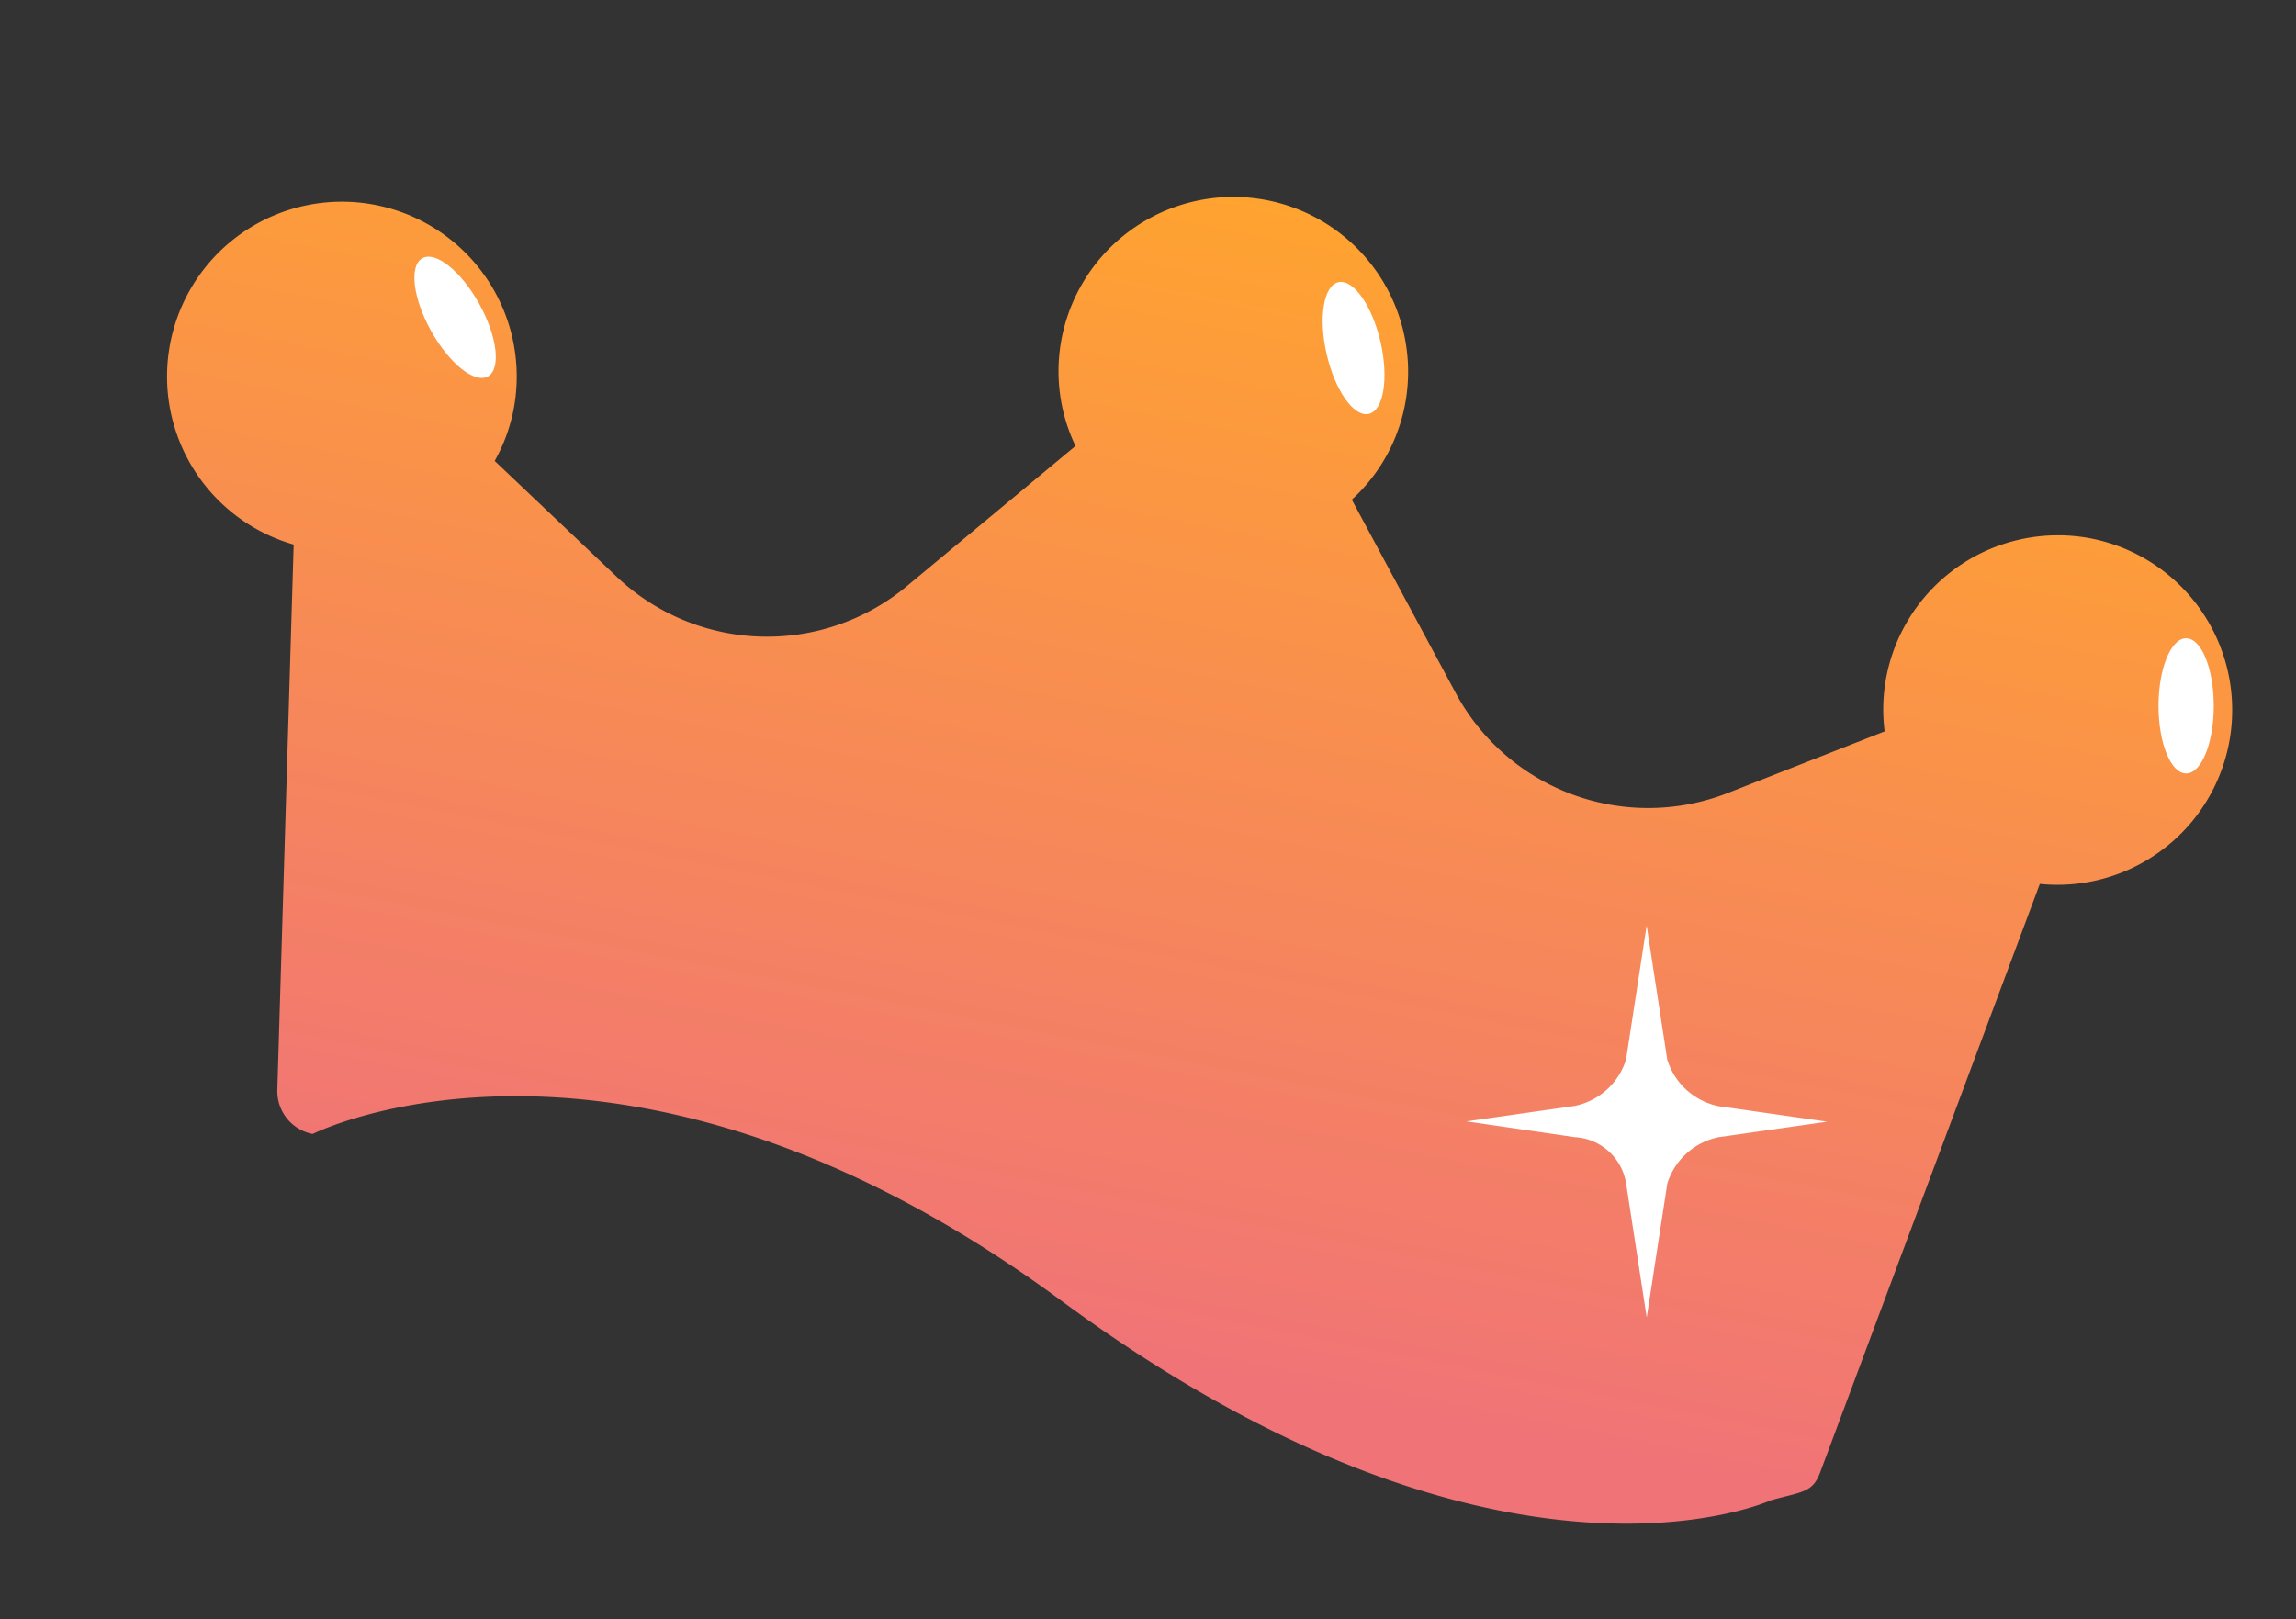 <svg xmlns="http://www.w3.org/2000/svg" xmlns:xlink="http://www.w3.org/1999/xlink" width="37.572" height="26.499" viewBox="0 0 37.572 26.499"><rect x="0" y="0" width="37.572" height="26.499" fill="#333333" stroke="none"/><defs><style>.a{fill:url(#a);}.b{fill:#fff;}</style><linearGradient id="a" x1="0.5" x2="0.5" y2="1" gradientUnits="objectBoundingBox"><stop offset="0" stop-color="#ffa330"/><stop offset="1" stop-color="#f07378"/></linearGradient></defs><g transform="translate(-4810.751 -1099.711)"><path class="a" d="M31.469,2.861a2.861,2.861,0,0,0-2.861,2.861,2.83,2.83,0,0,0,.143.883l-2.32,1.475a3.576,3.576,0,0,1-4.689-.751L19.468,4.546a2.828,2.828,0,0,0,.558-1.685,2.861,2.861,0,1,0-5.722,0,2.828,2.828,0,0,0,.558,1.685L12.588,7.328A3.576,3.576,0,0,1,7.9,8.079L5.579,6.6a2.826,2.826,0,0,0,.143-.883A2.861,2.861,0,1,0,2.611,8.571l1.44,8.81a.715.715,0,0,0,.705.6s4.49-3.48,12.554.344,12.014.988,12.014.988c.477-.238.648-.253.705-.6L31.72,8.571a2.861,2.861,0,0,0-.25-5.71Z" transform="translate(4814.629 1099.711) rotate(11)"/><ellipse class="b" cx="0.452" cy="1.106" rx="0.452" ry="1.106" transform="translate(4846.073 1110.157)"/><ellipse class="b" cx="0.452" cy="1.106" rx="0.452" ry="1.106" transform="translate(4832.212 1104.431) rotate(-13)"/><ellipse class="b" cx="0.452" cy="1.106" rx="0.452" ry="1.106" transform="translate(4817.267 1104.156) rotate(-29)"/><path class="b" d="M232.332,182.152l1.771.253-1.771.253a1.112,1.112,0,0,0-.843.759l-.337,2.192-.337-2.192a.9.9,0,0,0-.843-.759L228.2,182.4l1.771-.253a1.112,1.112,0,0,0,.843-.759l.337-2.192.337,2.192A1.112,1.112,0,0,0,232.332,182.152Z" transform="translate(4606.546 935.663)"/></g></svg>